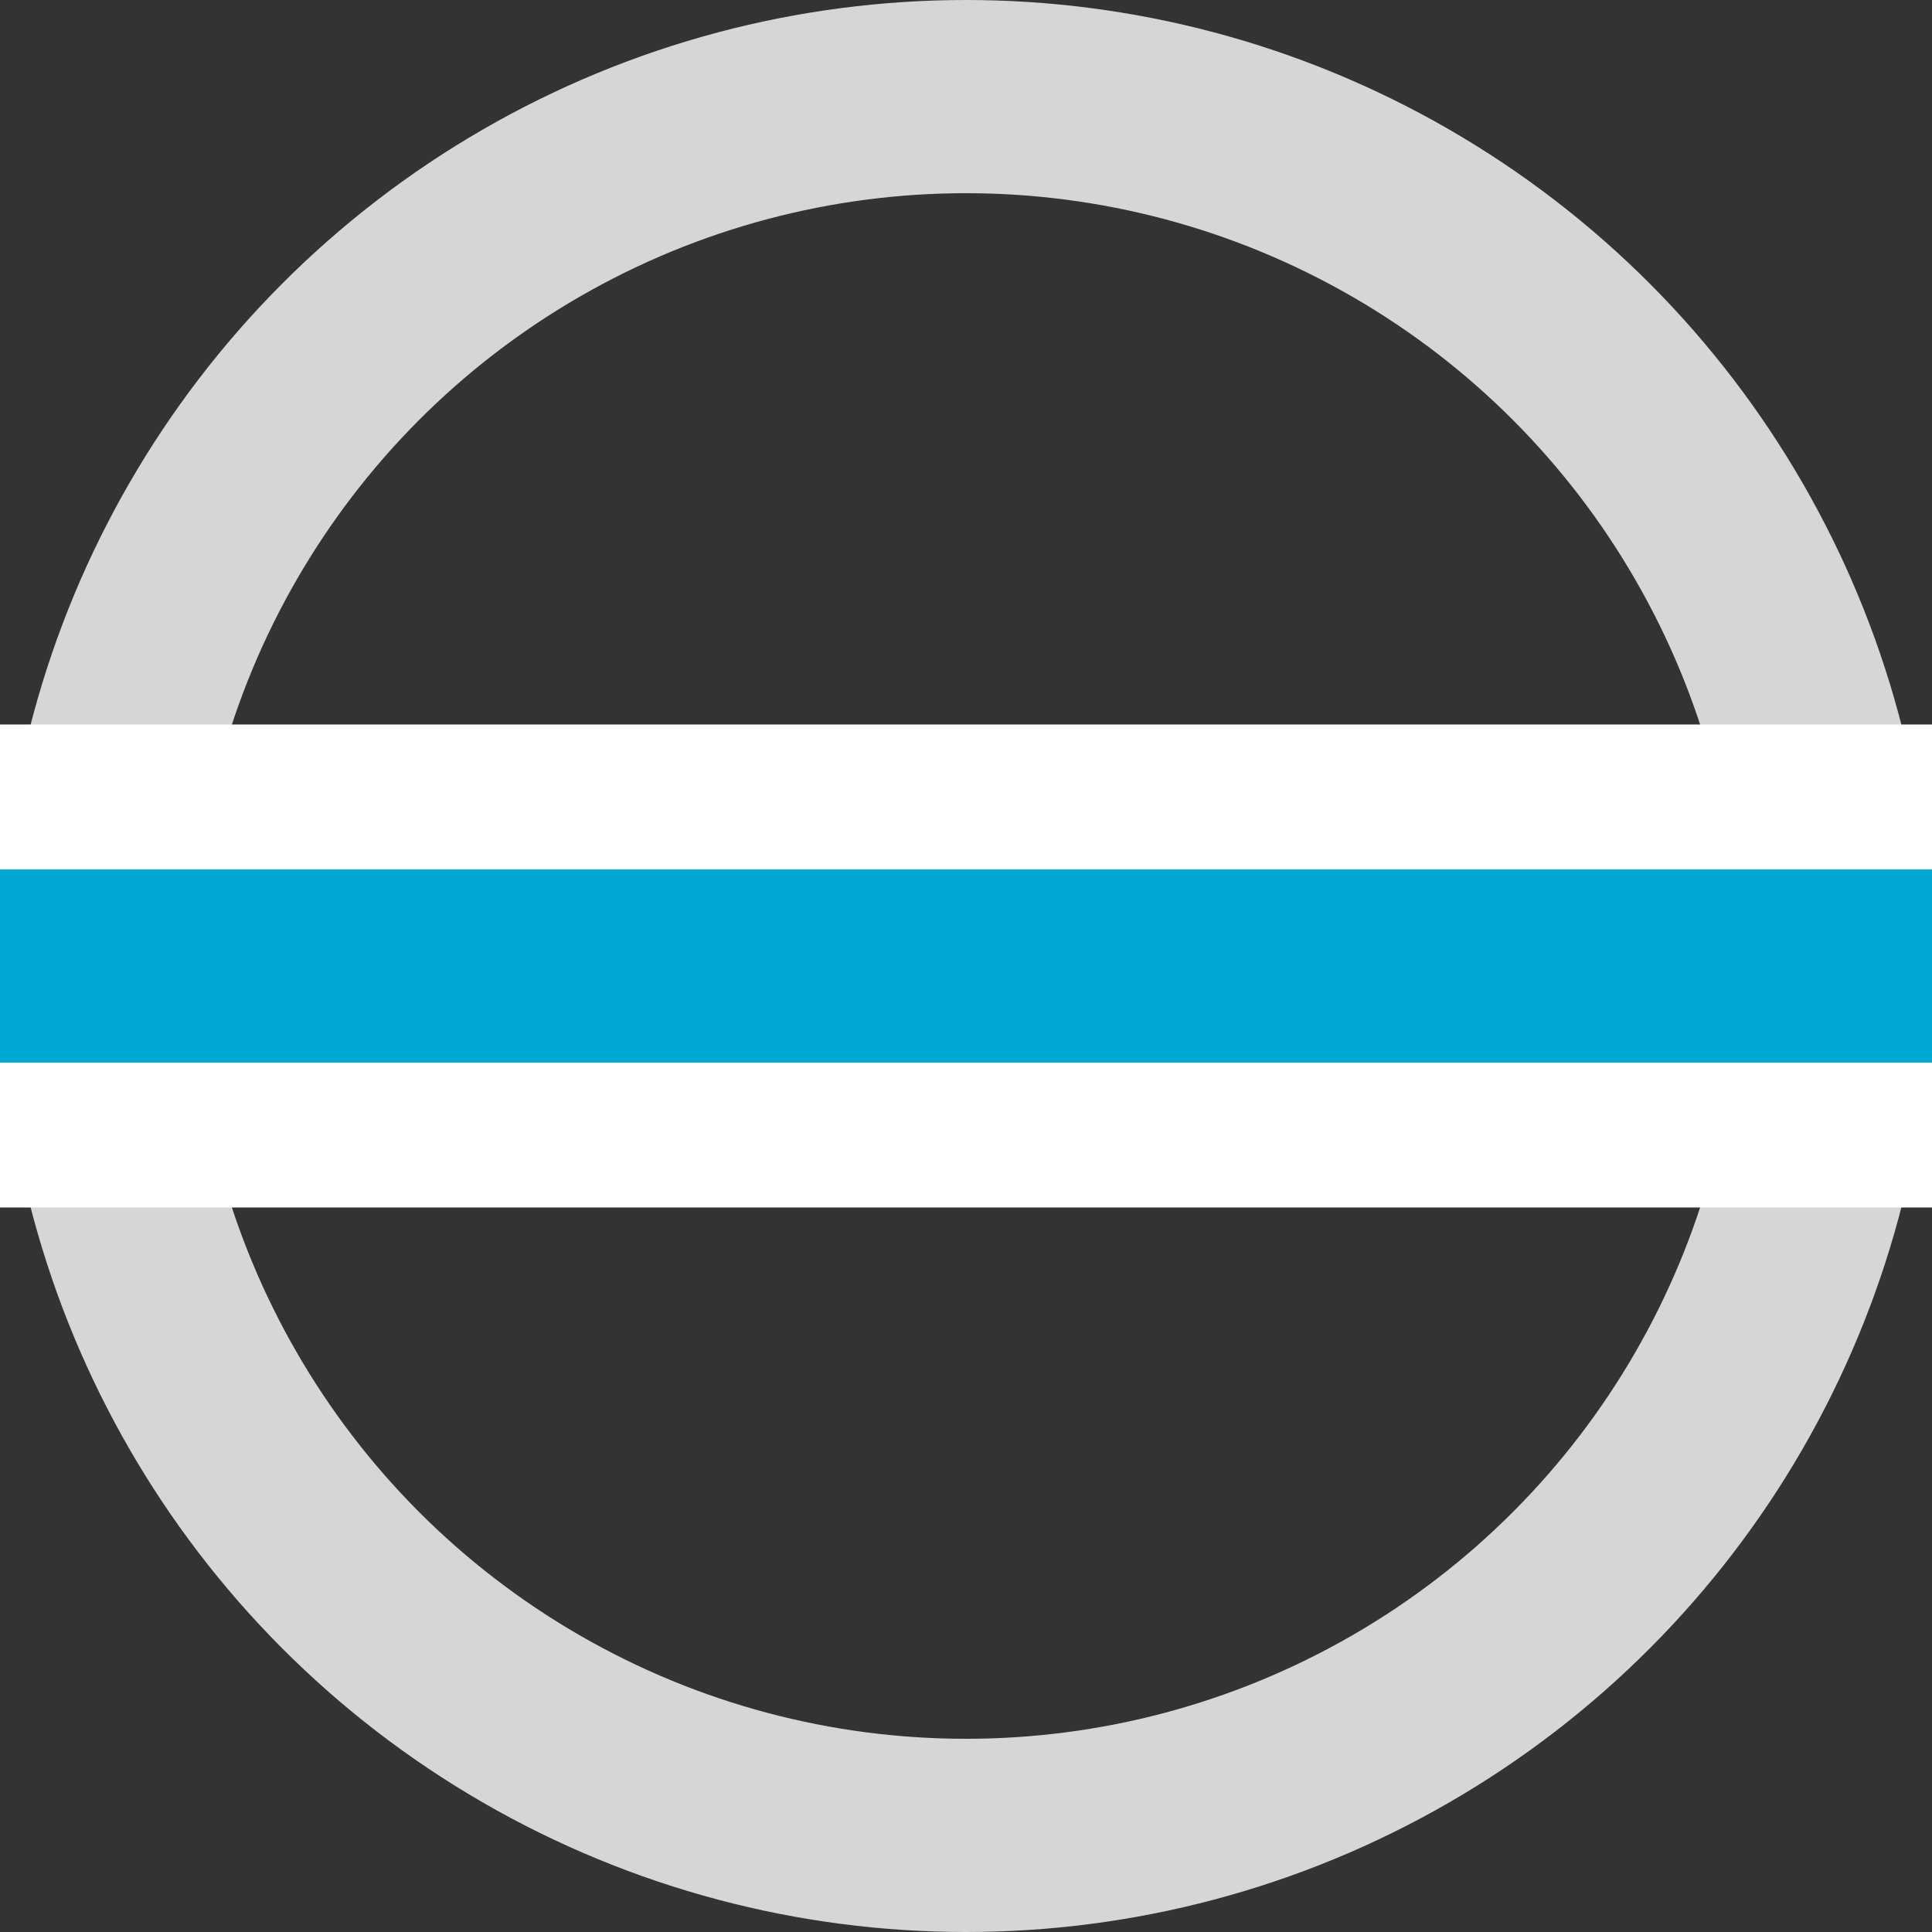 <?xml version="1.0" encoding="utf-8"?>
<svg version="1.1" xmlns="http://www.w3.org/2000/svg" width="20" height="20">
    <rect width="100%" height="100%" fill="#333333" stroke="none"/>
    <circle cx="10" cy="10" r="9" stroke="#d6d6d6" stroke-width="2" fill-opacity="0" />
    <rect x="0" y="7.5" width="30" height="5" fill="#fff" />
    <line x1="0" y1="10" x2="30" y2="10" stroke="#00a9d4" stroke-width="2" />
</svg>
